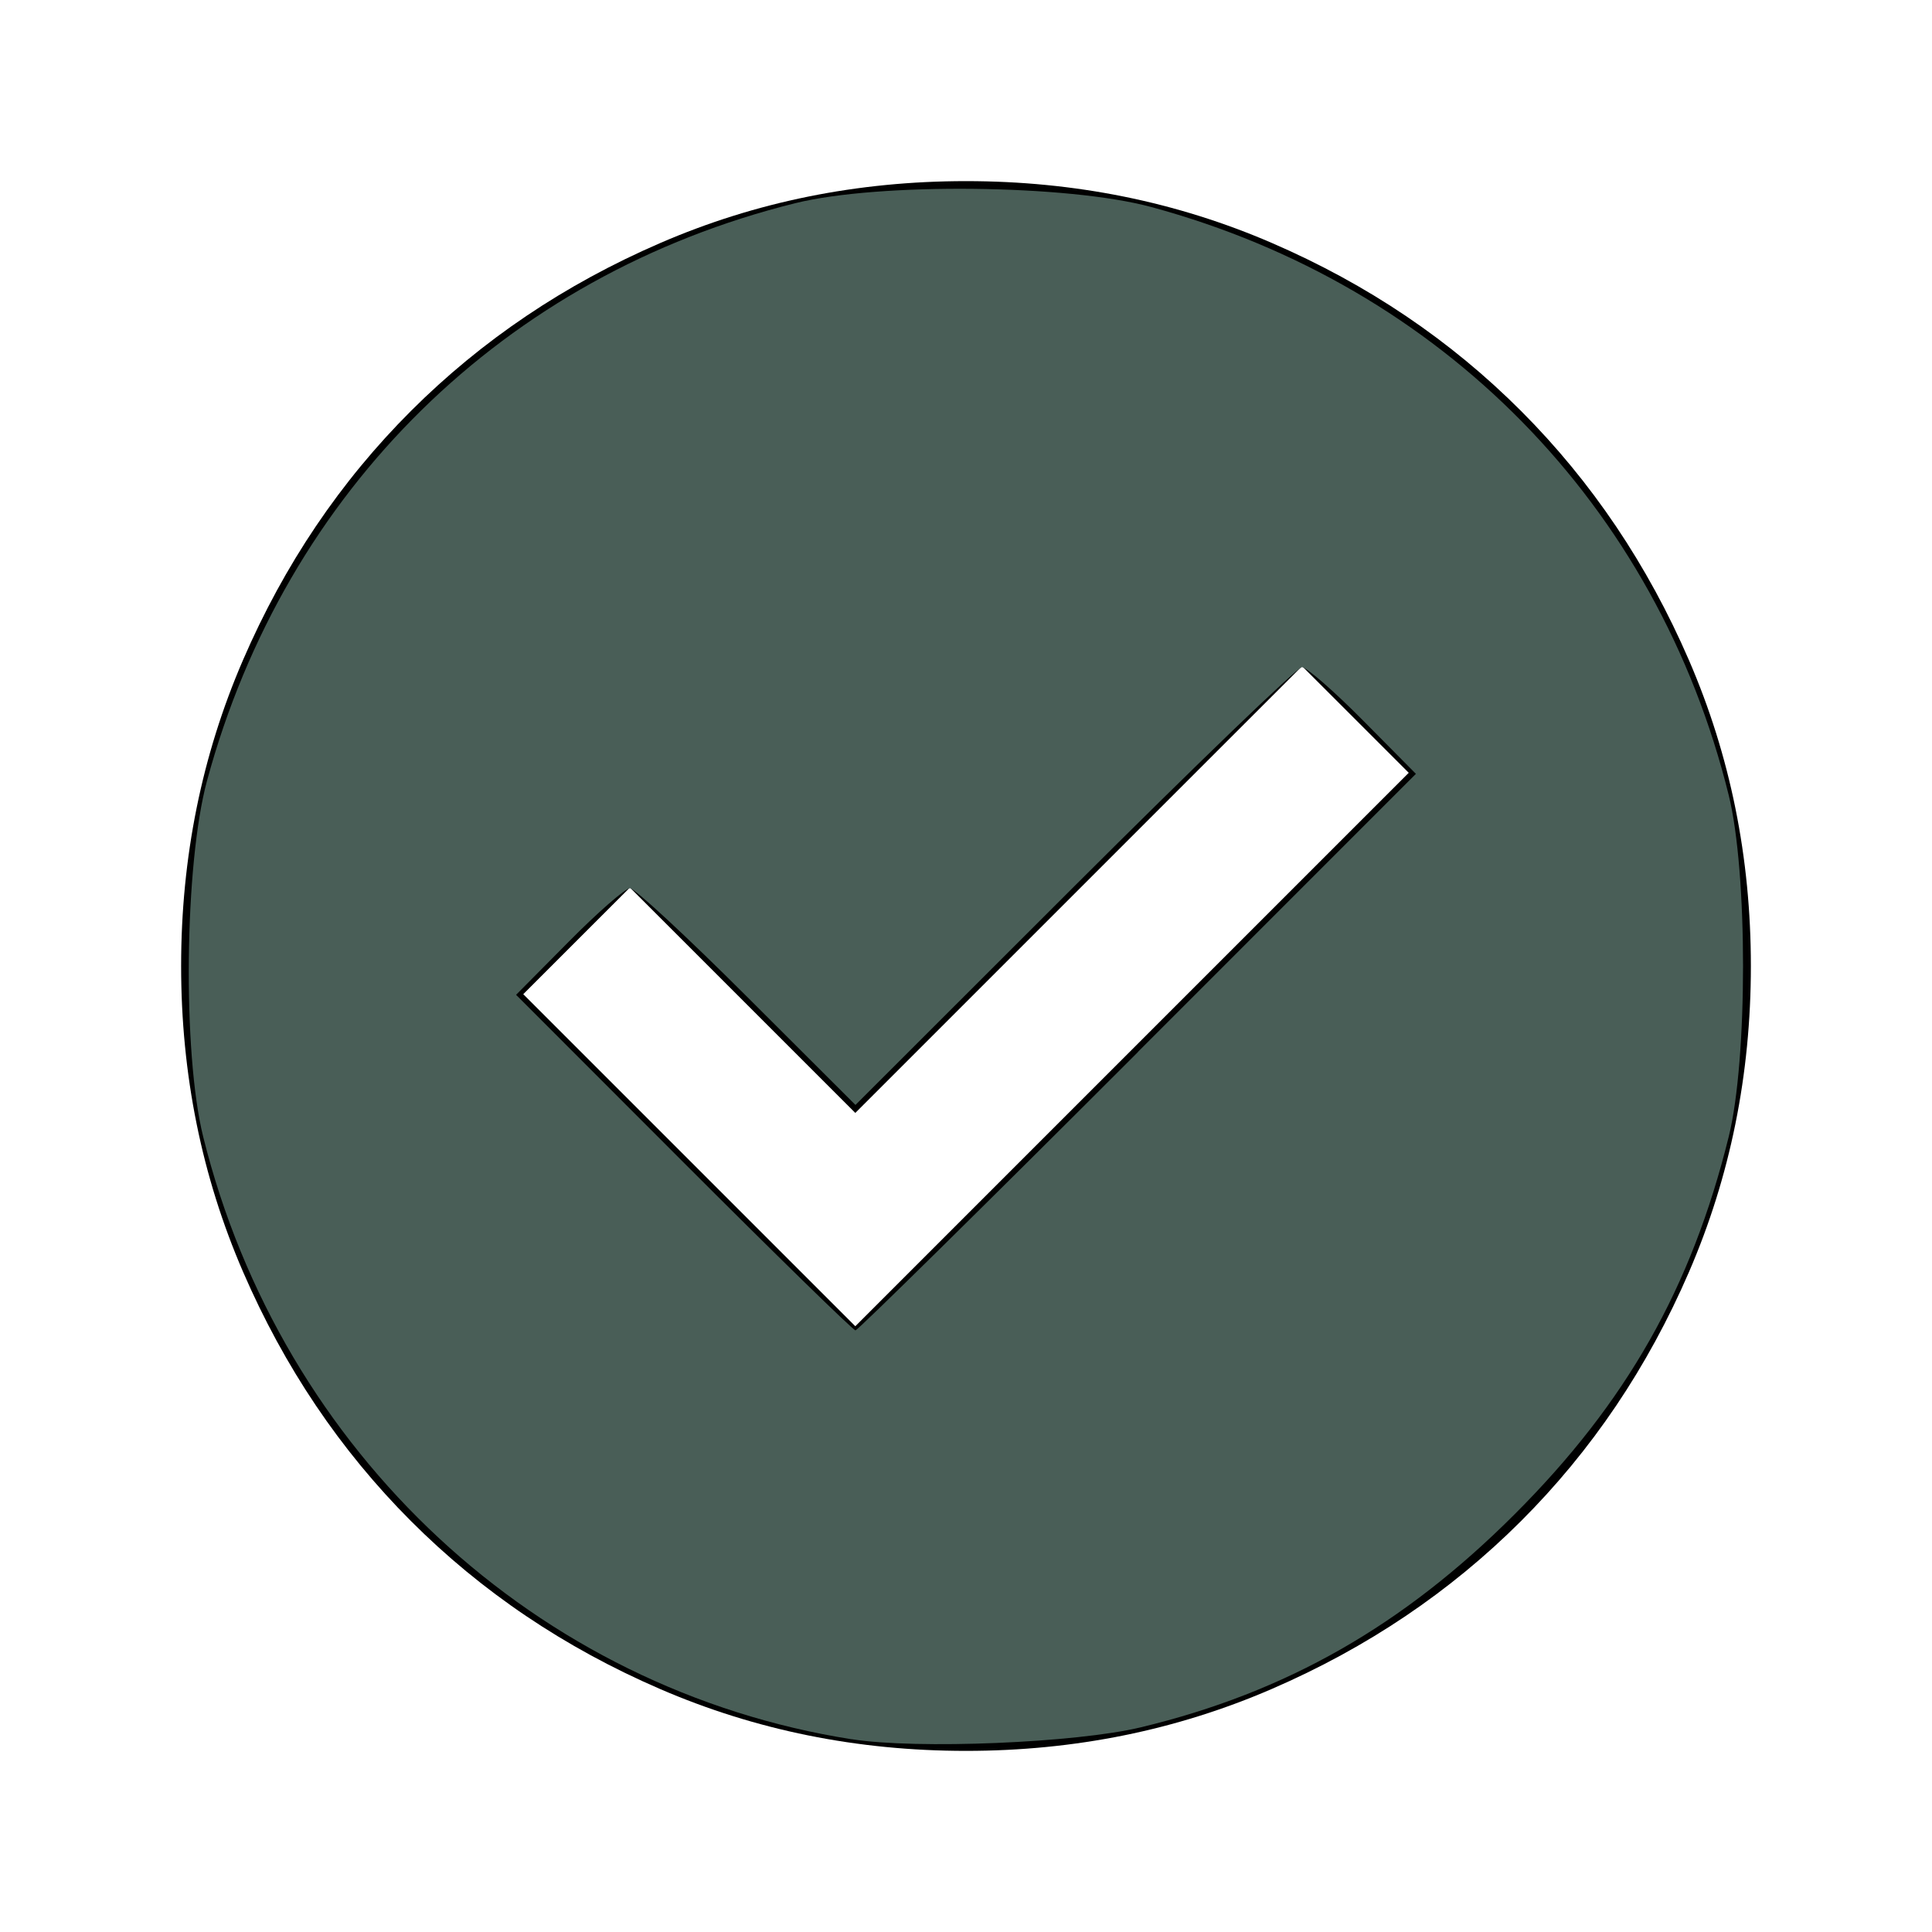 <?xml version="1.0" encoding="UTF-8" standalone="no"?>
<svg
   height="24"
   viewBox="0 -960 960 960"
   width="24"
   version="1.1"
   id="svg3674"
   sodipodi:docname="check_circle_FILL1_wght400_GRAD-25_opsz24.svg"
   inkscape:export-filename="check_circle_FILL1_wght400_GRAD-25_opsz24.png"
   inkscape:export-xdpi="96"
   inkscape:export-ydpi="96"
   inkscape:version="1.2.2 (b0a84865, 2022-12-01)"
   xmlns:inkscape="http://www.inkscape.org/namespaces/inkscape"
   xmlns:sodipodi="http://sodipodi.sourceforge.net/DTD/sodipodi-0.dtd"
   xmlns="http://www.w3.org/2000/svg"
   xmlns:svg="http://www.w3.org/2000/svg">
  <defs
     id="defs3678" />
  <sodipodi:namedview
     id="namedview3676"
     pagecolor="#505050"
     bordercolor="#eeeeee"
     borderopacity="1"
     inkscape:showpageshadow="0"
     inkscape:pageopacity="0"
     inkscape:pagecheckerboard="0"
     inkscape:deskcolor="#505050"
     showgrid="false"
     inkscape:zoom="9.8333333"
     inkscape:cx="12.050847"
     inkscape:cy="12.050847"
     inkscape:window-width="1920"
     inkscape:window-height="1027"
     inkscape:window-x="0"
     inkscape:window-y="25"
     inkscape:window-maximized="1"
     inkscape:current-layer="svg3674" />
  <path
     d="m425-301 275-275-53-53-222 222-112-112-53 53 165 165Zm55 211q-80.907 0-152.065-30.763-71.159-30.763-123.797-83.5Q151.5-257 120.75-328.087 90-399.175 90-480q0-80.907 30.763-152.065 30.763-71.159 83.5-123.797Q257-808.5 328.087-839.25 399.175-870 480-870q80.907 0 152.065 30.763 71.159 30.763 123.797 83.5Q808.5-703 839.25-631.913 870-560.825 870-480q0 80.907-30.763 152.065-30.763 71.159-83.5 123.797Q703-151.5 631.913-120.75 560.825-90 480-90Z"
     id="path3672" />
  <path
     style="fill:#495e57;stroke-width:0.102;fill-opacity:1"
     d=""
     id="path4298"
     transform="matrix(40,0,0,40,0,-960)" />
  <path
     style="fill:#495e57;fill-opacity:1;stroke-width:0.102"
     d="M 10.58,21.606 C 6.666,20.989 3.498,18.046 2.524,14.121 2.266,13.08 2.291,10.733 2.572,9.697 3.55,6.088 6.268,3.42 9.879,2.524 c 1.041,-0.258 3.388,-0.233 4.424,0.048 3.609,0.978 6.282,3.701 7.172,7.307 0.237,0.959 0.237,3.282 0,4.241 -0.465,1.881 -1.27,3.302 -2.662,4.693 -1.381,1.381 -2.835,2.21 -4.64,2.644 -0.806,0.194 -2.785,0.276 -3.593,0.148 z m 3.554,-8.537 3.455,-3.456 -0.656,-0.662 C 16.572,8.586 16.23,8.288 16.173,8.288 c -0.057,0 -1.328,1.224 -2.825,2.719 l -2.721,2.719 -1.349,-1.346 c -0.742,-0.741 -1.396,-1.346 -1.452,-1.346 -0.057,0 -0.399,0.298 -0.759,0.662 l -0.656,0.662 2.082,2.084 c 1.145,1.146 2.105,2.084 2.134,2.084 0.029,0 1.607,-1.555 3.508,-3.456 z"
     id="path4438"
     transform="matrix(40,0,0,40,0,-960)" />
  <path
     style="fill:#495e57;fill-opacity:1;stroke-width:0.102"
     d=""
     id="path4440"
     transform="matrix(40,0,0,40,0,-960)" />
  <path
     style="fill:#495e57;fill-opacity:1;stroke-width:0.102"
     d=""
     id="path4442"
     transform="matrix(40,0,0,40,0,-960)" />
</svg>
